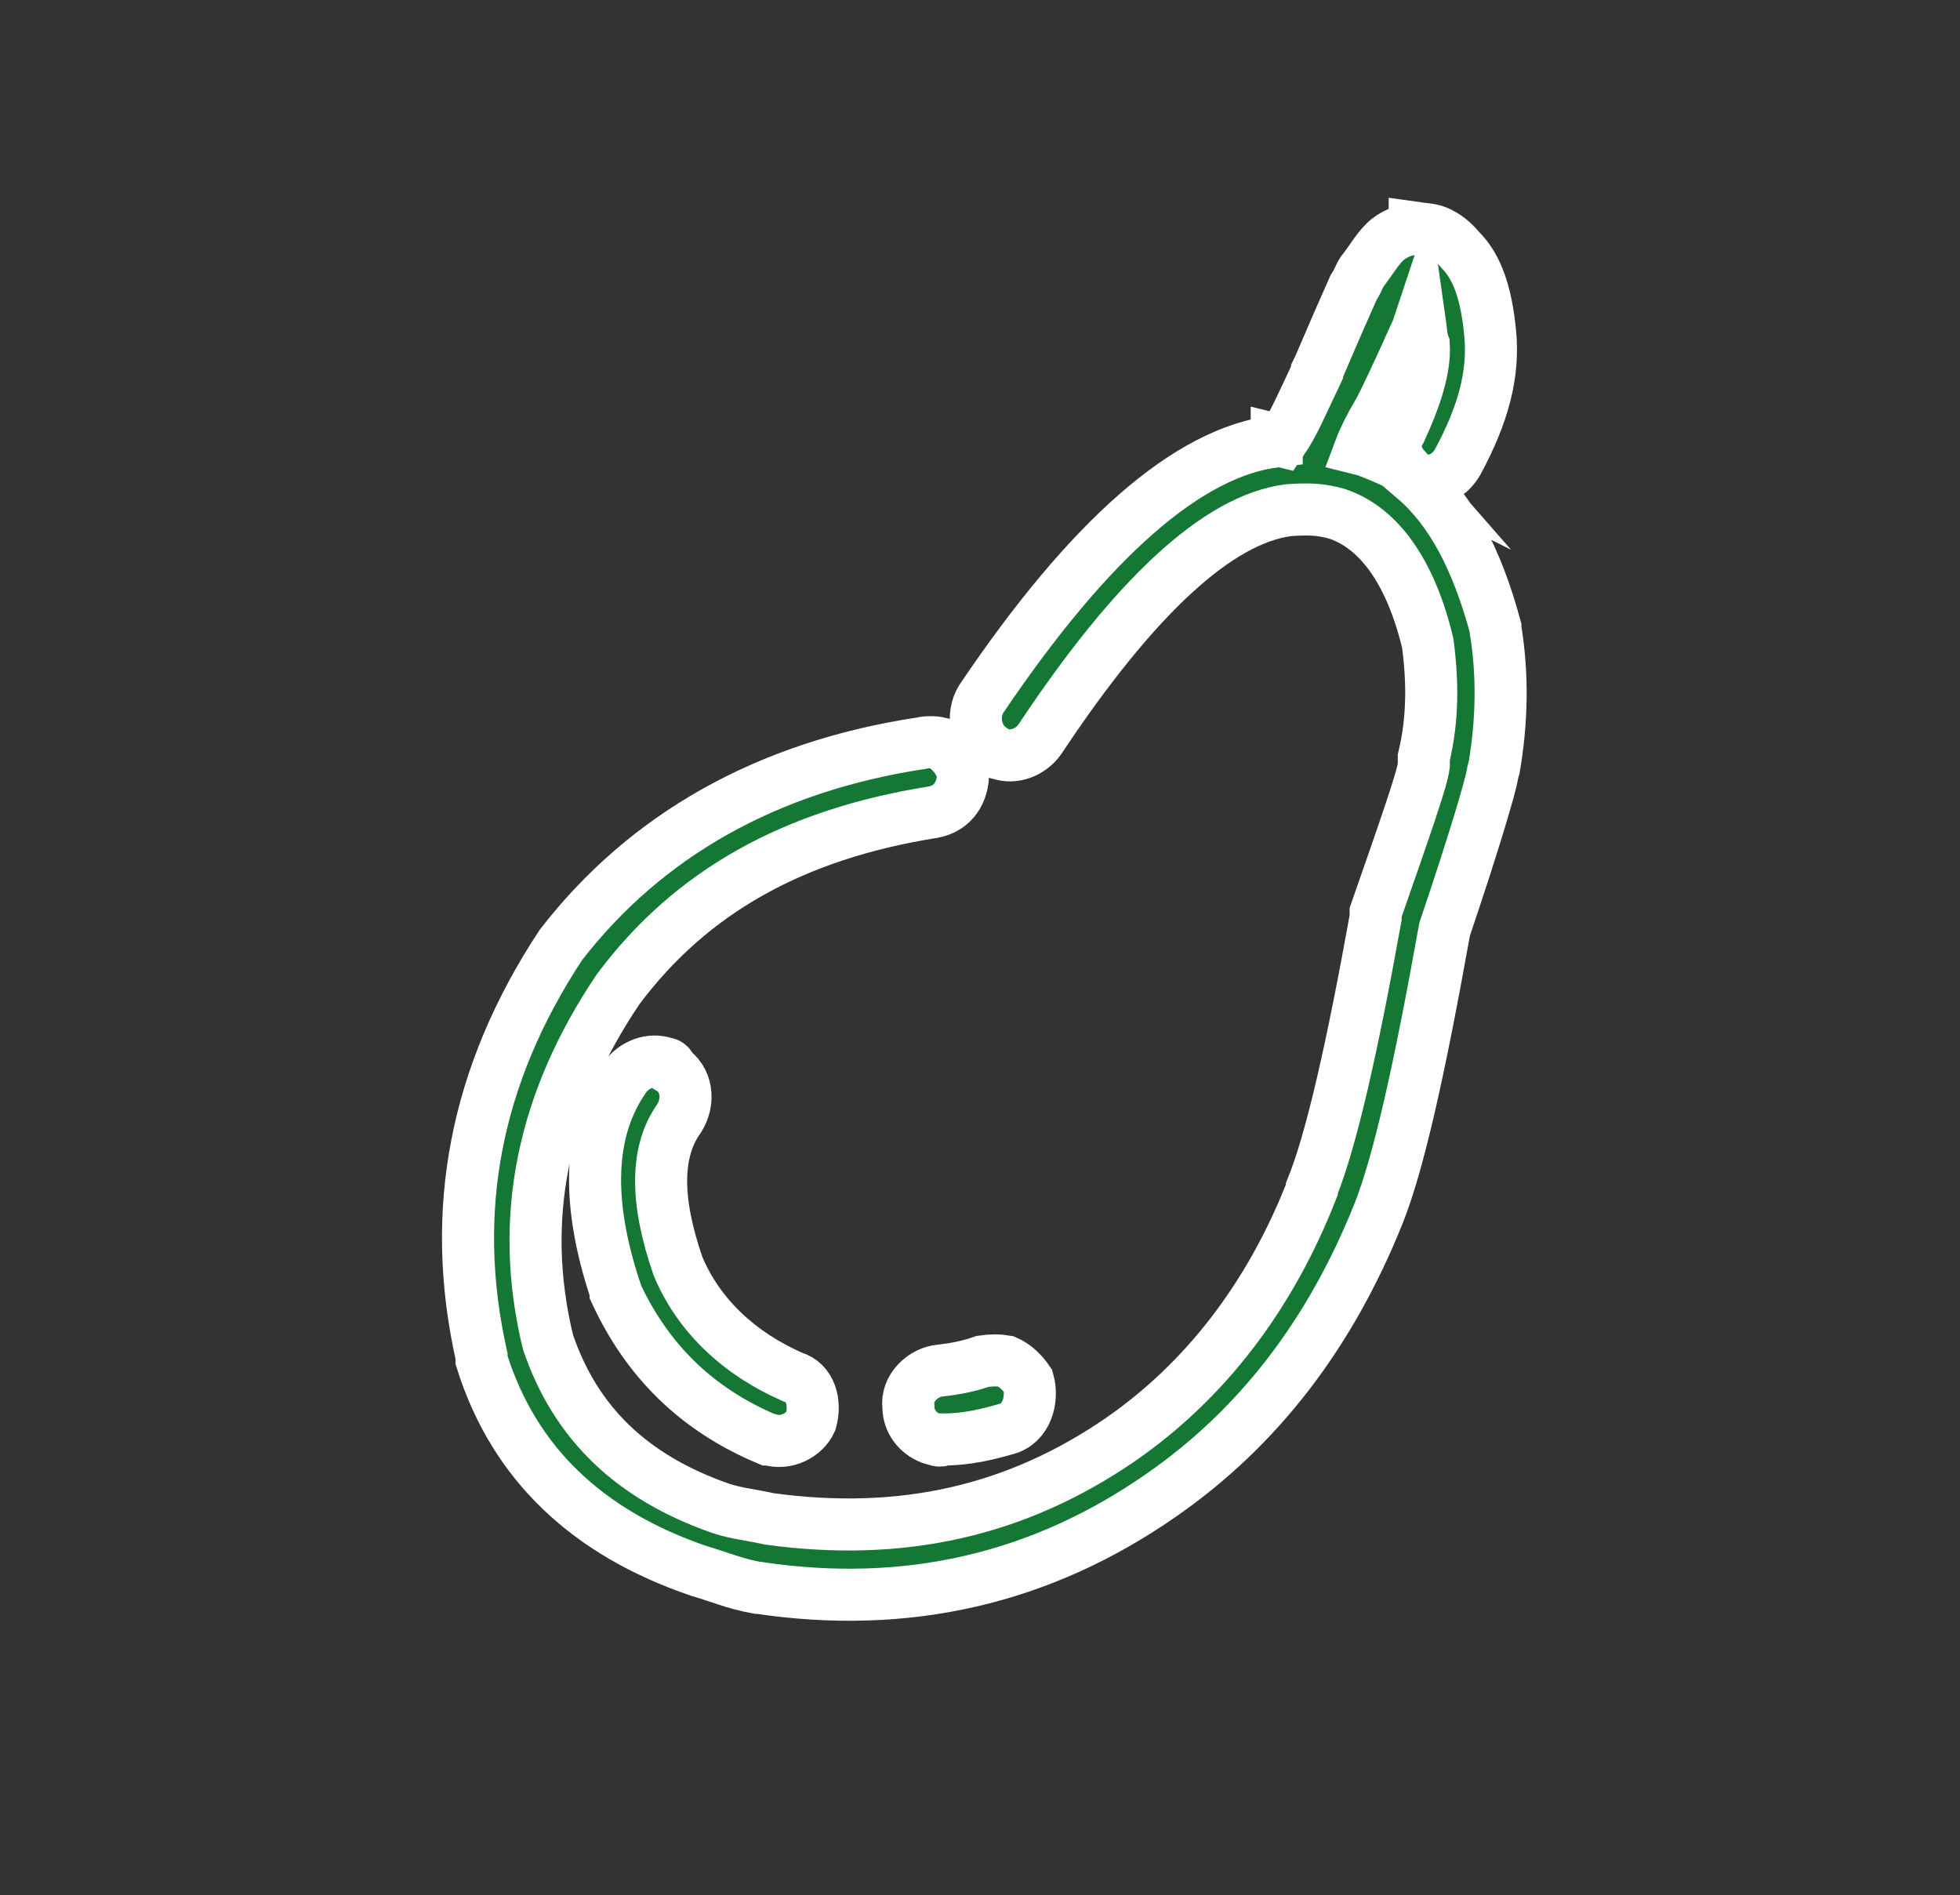 <?xml version="1.0" encoding="utf-8"?>
<!-- Generator: Adobe Illustrator 24.1.2, SVG Export Plug-In . SVG Version: 6.00 Build 0)  -->
<svg version="1.1" id="Camada_1" xmlns="http://www.w3.org/2000/svg" xmlns:xlink="http://www.w3.org/1999/xlink" x="0px" y="0px"
	 viewBox="0 0 150.6 145.6" style="enable-background:new 0 0 150.6 145.6;" xml:space="preserve">
<rect x="0" y="0" width="150.6" height="145.6" fill="#333333" stroke="none"/>
<style type="text/css">
	.st0{fill-rule:evenodd;clip-rule:evenodd;fill:#147834;stroke:#FFFFFF;stroke-width:4;stroke-miterlimit:10;}
</style>
<g>
	<path class="st0" d="M108.5,23.1L108.5,23.1L108.5,23.1L108.5,23.1z M77.3,104.6c-0.6-0.1-1.1-0.1-1.8,0c-1.1,0.4-2.3,0.6-3.2,0.7
		c-1.4,0.1-2.7,1.4-2.5,2.8c0,1.1,0.7,2,1.7,2.4c0.4,0.1,0.7,0.3,1,0.1c1.8,0,3.4-0.4,4.8-0.8c1.6-0.4,2.1-2.3,1.7-3.7
		C78.6,105.5,78,104.9,77.3,104.6z M51.1,81.7c-1.1-0.4-2.4,0.1-3.1,1.1c-2.8,4-3,9.5-0.7,16.4c0,0,0,0,0,0.1
		c2.4,5.2,6.2,9,11.7,11.3c0,0,0,0,0.1,0c1.3,0.4,2.7-0.3,3.2-1.4c0.4-1.4,0-3-1.4-3.4c-4.1-1.8-7.2-4.7-8.8-8.5l0,0
		c-1.8-5.2-1.7-8.9,0.1-11.4c0.8-1.3,0.6-3-0.7-3.8C51.6,82,51.4,81.7,51.1,81.7z M104.9,34.6l-0.4-0.1c0.3-0.8,0.8-1.8,1.4-2.8l0,0
		l0,0l0,0c0.4-0.7,1.4-2.8,3.1-6.6l0,0c0-0.1,0-0.1,0.1-0.4l0,0c0.1,0.7,0.1,1.3,0.3,1.8l0,0c0.1,1.8-0.6,4-1.8,6.6
		c-0.6,1-0.4,2,0.3,2.8C106.7,35.3,105.7,34.9,104.9,34.6z M98.5,33.9l-0.4-0.1c0,0,0,0,0,0.1c-6.8,0.8-14.4,7.5-22.7,19.8
		c-0.8,1.3-0.4,3,0.7,3.8c0.1,0,0.4,0.4,0.7,0.4c1.1,0.4,2.4-0.1,3.1-1.1c7.3-11,13.7-16.9,19.1-17.6l0,0c1.4-0.1,2.5-0.1,3.8,0.3
		c3.2,1.1,5.6,4.5,6.9,9.9l0,0c0.4,3,0.4,5.9-0.3,8.8c0,0.1,0,0.4,0,0.6l0,0c-0.1,1-1.4,4.7-3.7,11.3c0,0,0,0.1,0,0.4
		c-1.8,10-3.4,17.1-4.9,20.8v0.1c-3.2,8.2-8.2,14.7-14.7,19.2l0,0c-8,5.5-16.8,7.5-27,6.1l0,0c-1.3-0.3-2.5-0.4-3.7-0.8
		c-6.9-2.4-11.2-6.6-13.3-12.8l0,0c-2.3-9.5-0.4-18.5,5.4-27.1l0,0c5.6-7.5,13.5-11.9,24.2-13.6c1.6-0.3,2.3-1.6,2.3-3
		c-0.3-1.1-1-1.8-1.8-2.3c-0.4-0.1-1-0.1-1.4,0c-11.9,1.8-21.2,7.1-27.7,15.5l0,0c-6.6,10-8.6,20.5-6.1,31.6v0.3
		c2.5,8,8.2,13.3,16.7,16.2c1.4,0.4,2.8,1,4.5,1.3h0.1c11.4,1.7,21.7-0.7,30.9-7.1l0,0c7.5-5.2,13-12.4,16.7-21.6l0,0
		c1.6-4,3.2-11.3,5.1-21.9l0,0c2.3-6.8,3.5-10.9,3.7-12l0,0c0-0.1,0-0.1,0.1-0.4l0,0c0.6-3.5,0.7-7.1,0.1-10.7c0,0,0,0,0-0.1
		c-1.4-5.2-3.4-9-6.2-11.4h0.1c1.3,0.4,2.5-0.1,3.2-1.3c2-3.7,2.8-6.8,2.5-9.9l0,0c-0.3-3.1-1-5.1-2.3-6.4l0,0
		c-0.6-0.7-1.1-1.1-1.8-1.4c-0.5-0.2-1-0.2-1.7-0.3l0,0c0,0,0,0,0,0.1c-0.7,0-1.7,0.4-2.3,1l0,0c-0.6,0.6-1,1.3-1.6,2.1l0,0
		c-0.3,0.3-0.4,0.8-0.8,1.4l0,0c-1.7,3.8-2.5,5.8-2.8,6.4l0,0c0,0,0,0,0,0.1C100.1,30.9,99.4,32.6,98.5,33.9z"/>
</g>
</svg>
